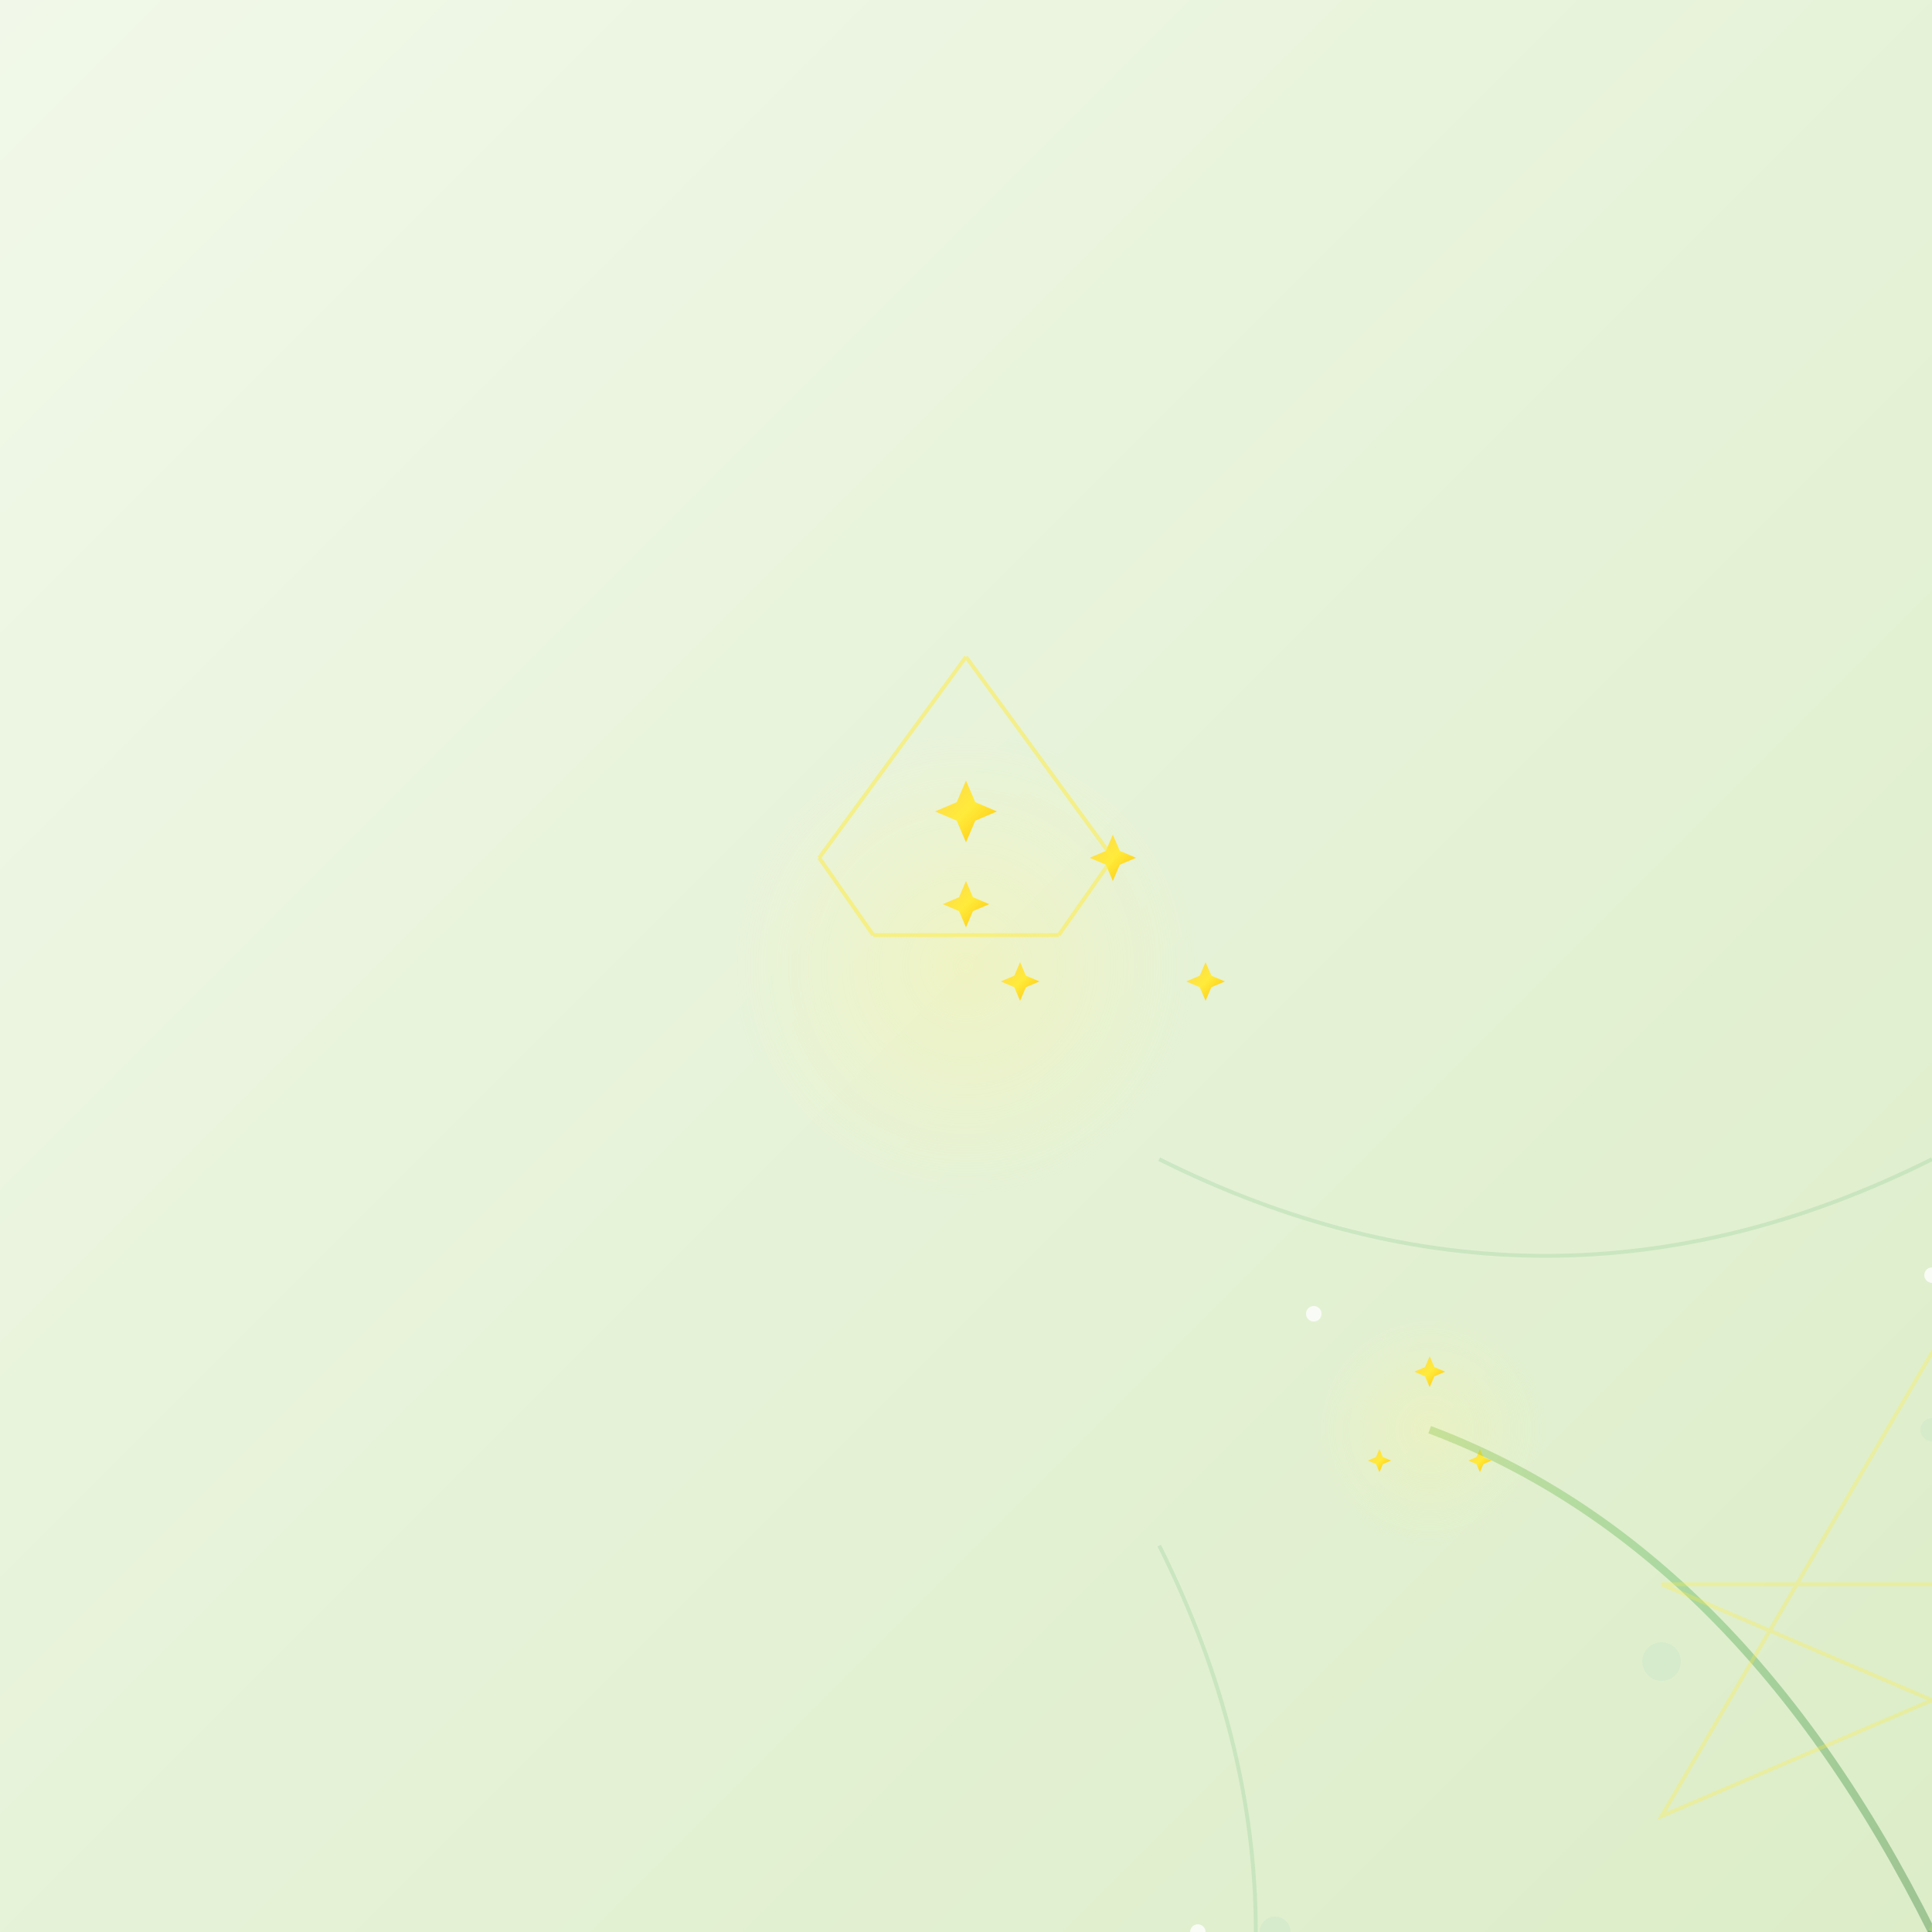 <svg xmlns="http://www.w3.org/2000/svg" width="500" height="500" viewBox="0 0 500 500">
  <rect x="0" y="0" width="500" height="500" fill="#333333" stroke="none"/>
  <defs>
    <linearGradient id="bgGrad55" x1="0%" y1="0%" x2="100%" y2="100%">
      <stop offset="0%" style="stop-color:#f1f8e9;stop-opacity:1" />
      <stop offset="100%" style="stop-color:#dcedc8;stop-opacity:1" />
    </linearGradient>
    <linearGradient id="starGrad55" x1="0%" y1="0%" x2="100%" y2="100%">
      <stop offset="0%" style="stop-color:#ffd54f;stop-opacity:1" />
      <stop offset="50%" style="stop-color:#ffeb3b;stop-opacity:1" />
      <stop offset="100%" style="stop-color:#ffc107;stop-opacity:1" />
    </linearGradient>
    <radialGradient id="stellarGlow55" cx="50%" cy="50%" r="50%">
      <stop offset="0%" style="stop-color:#fff59d;stop-opacity:0.9" />
      <stop offset="100%" style="stop-color:#fff59d;stop-opacity:0" />
    </radialGradient>
    <linearGradient id="galaxyGrad55" x1="0%" y1="0%" x2="100%" y2="0%">
      <stop offset="0%" style="stop-color:#8bc34a;stop-opacity:0.6" />
      <stop offset="50%" style="stop-color:#4caf50;stop-opacity:0.6" />
      <stop offset="100%" style="stop-color:#2e7d32;stop-opacity:0.6" />
    </linearGradient>
  </defs>
  
  <!-- Background -->
  <rect width="500" height="500" fill="url(#bgGrad55)"/>
  
  <!-- Five stellar constellations representing the harmony of 55 -->
  <!-- Central constellation -->
  <g transform="translate(250,250)">
  <circle cx="0" cy="0" r="60" fill="url(#stellarGlow55)" opacity="0.4"/>
  
  <!-- Five-pointed star formation -->
  <g fill="url(#starGrad55)">
  <g transform="translate(0,-40)">
    <path d="M0,-8 L2.4,-2.4 L8,0 L2.4,2.4 L0,8 L-2.4,2.4 L-8,0 L-2.4,-2.4 Z"/>
    <g transform="translate(38,12)">
      <path d="M0,-6 L1.8,-1.8 L6,0 L1.8,1.8 L0,6 L-1.8,1.8 L-6,0 L-1.8,-1.8 Z"/>
      <g transform="translate(24,32)">
        <path d="M0,-5 L1.5,-1.5 L5,0 L1.5,1.5 L0,5 L-1.5,1.5 L-5,0 L-1.5,-1.5 Z"/>
      </g>
      <g transform="translate(-24,32)">
        <path d="M0,-5 L1.5,-1.5 L5,0 L1.5,1.5 L0,5 L-1.5,1.5 L-5,0 L-1.5,-1.5 Z"/>
      </g>
      <g transform="translate(-38,12)">
        <path d="M0,-6 L1.8,-1.8 L6,0 L1.8,1.8 L0,6 L-1.8,1.8 L-6,0 L-1.8,-1.8 Z"/>
      </g>
    </g>
    
    <!-- Connecting stellar energy -->
    <g stroke="#ffeb3b" stroke-width="1" fill="none" opacity="0.5">
      <path d="M0 -40 L38 12"/>
      <path d="M38 12 L24 32"/>
      <path d="M24 32 L-24 32"/>
      <path d="M-24 32 L-38 12"/>
      <path d="M-38 12 L0 -40"/>
    </g>
    </g>
  
    <!-- Four corner constellations -->
    <g transform="translate(120,120)">
    <circle cx="0" cy="0" r="30" fill="url(#stellarGlow55)" opacity="0.3"/>
    <g fill="url(#starGrad55)">
      <g transform="translate(0,-15)">
        <path d="M0,-4 L1.2,-1.2 L4,0 L1.2,1.2 L0,4 L-1.2,1.2 L-4,0 L-1.2,-1.2 Z"/>
      </g>
      <g transform="translate(13,8)">
        <path d="M0,-3 L0.9,-0.9 L3,0 L0.9,0.9 L0,3 L-0.9,0.9 L-3,0 L-0.9,-0.9 Z"/>
      </g>
      <g transform="translate(-13,8)">
        <path d="M0,-3 L0.9,-0.9 L3,0 L0.9,0.9 L0,3 L-0.9,0.9 L-3,0 L-0.9,-0.9 Z"/>
      </g>
    </g>
    </g>
  
    <g transform="translate(380,120)">
    <circle cx="0" cy="0" r="30" fill="url(#stellarGlow55)" opacity="0.3"/>
    <g fill="url(#starGrad55)">
      <g transform="translate(0,-15)">
        <path d="M0,-4 L1.2,-1.2 L4,0 L1.2,1.2 L0,4 L-1.2,1.2 L-4,0 L-1.2,-1.2 Z"/>
      </g>
      <g transform="translate(13,8)">
        <path d="M0,-3 L0.9,-0.9 L3,0 L0.9,0.9 L0,3 L-0.9,0.9 L-3,0 L-0.9,-0.9 Z"/>
      </g>
      <g transform="translate(-13,8)">
        <path d="M0,-3 L0.9,-0.9 L3,0 L0.9,0.9 L0,3 L-0.9,0.9 L-3,0 L-0.9,-0.9 Z"/>
      </g>
    </g>
    </g>
  
    <g transform="translate(120,380)">
    <circle cx="0" cy="0" r="30" fill="url(#stellarGlow55)" opacity="0.3"/>
    <g fill="url(#starGrad55)">
      <g transform="translate(0,-15)">
        <path d="M0,-4 L1.2,-1.2 L4,0 L1.2,1.2 L0,4 L-1.2,1.2 L-4,0 L-1.2,-1.2 Z"/>
      </g>
      <g transform="translate(13,8)">
        <path d="M0,-3 L0.9,-0.9 L3,0 L0.9,0.9 L0,3 L-0.9,0.9 L-3,0 L-0.9,-0.9 Z"/>
      </g>
      <g transform="translate(-13,8)">
        <path d="M0,-3 L0.9,-0.9 L3,0 L0.9,0.9 L0,3 L-0.9,0.9 L-3,0 L-0.9,-0.9 Z"/>
      </g>
    </g>
    </g>
  
    <g transform="translate(380,380)">
    <circle cx="0" cy="0" r="30" fill="url(#stellarGlow55)" opacity="0.3"/>
    <g fill="url(#starGrad55)">
      <g transform="translate(0,-15)">
        <path d="M0,-4 L1.2,-1.2 L4,0 L1.2,1.2 L0,4 L-1.2,1.2 L-4,0 L-1.2,-1.2 Z"/>
      </g>
      <g transform="translate(13,8)">
        <path d="M0,-3 L0.9,-0.9 L3,0 L0.9,0.9 L0,3 L-0.9,0.9 L-3,0 L-0.9,-0.9 Z"/>
      </g>
      <g transform="translate(-13,8)">
        <path d="M0,-3 L0.9,-0.9 L3,0 L0.9,0.9 L0,3 L-0.9,0.9 L-3,0 L-0.9,-0.9 Z"/>
      </g>
    </g>
    </g>
  
    <!-- Galactic spiral connecting all constellations -->
    <g stroke="url(#galaxyGrad55)" stroke-width="2" fill="none" opacity="0.6">
    <path d="M120 120 Q200 150 250 250"/>
    <path d="M250 250 Q300 150 380 120"/>
    <path d="M380 120 Q350 200 250 250"/>
    <path d="M250 250 Q200 350 120 380"/>
    <path d="M120 380 Q350 350 380 380"/>
    </g>
  
    <!-- Cosmic dust and nebula -->
    <g fill="#c8e6c9" opacity="0.4">
    <circle cx="180" cy="180" r="5"/>
    <circle cx="320" cy="180" r="4"/>
    <circle cx="180" cy="320" r="6"/>
    <circle cx="320" cy="320" r="4"/>
    <circle cx="250" cy="120" r="3"/>
    <circle cx="250" cy="380" r="5"/>
    <circle cx="80" cy="250" r="4"/>
    <circle cx="420" cy="250" r="3"/>
    </g>
  
    <!-- Stellar wind patterns -->
    <g stroke="#a5d6a7" stroke-width="1" fill="none" opacity="0.4">
    <path d="M50 50 Q150 100 250 50"/>
    <path d="M250 50 Q350 100 450 50"/>
    <path d="M450 150 Q400 250 450 350"/>
    <path d="M450 350 Q350 400 250 450"/>
    <path d="M250 450 Q150 400 50 450"/>
    <path d="M50 350 Q100 250 50 150"/>
    </g>
  
    <!-- Celestial sparkles -->
    <g fill="#ffffff" opacity="0.8">
    <circle cx="90" cy="90" r="2"/>
    <circle cx="410" cy="90" r="3"/>
    <circle cx="90" cy="410" r="2"/>
    <circle cx="410" cy="410" r="2"/>
    <circle cx="250" cy="80" r="2"/>
    <circle cx="250" cy="420" r="3"/>
    <circle cx="60" cy="250" r="2"/>
    <circle cx="440" cy="250" r="2"/>
    </g>
  
    <!-- Sacred geometry pentagram -->
    <g stroke="#ffeb3b" stroke-width="1" fill="none" opacity="0.3">
    <path d="M250 100 L320 220 L180 160 L320 160 L180 220 Z"/>
    </g>
  
    <!-- Number "55" integrated -->
    
    <!-- Kanji character 五十五 -->
    
    </g>
  </g>
</svg> 